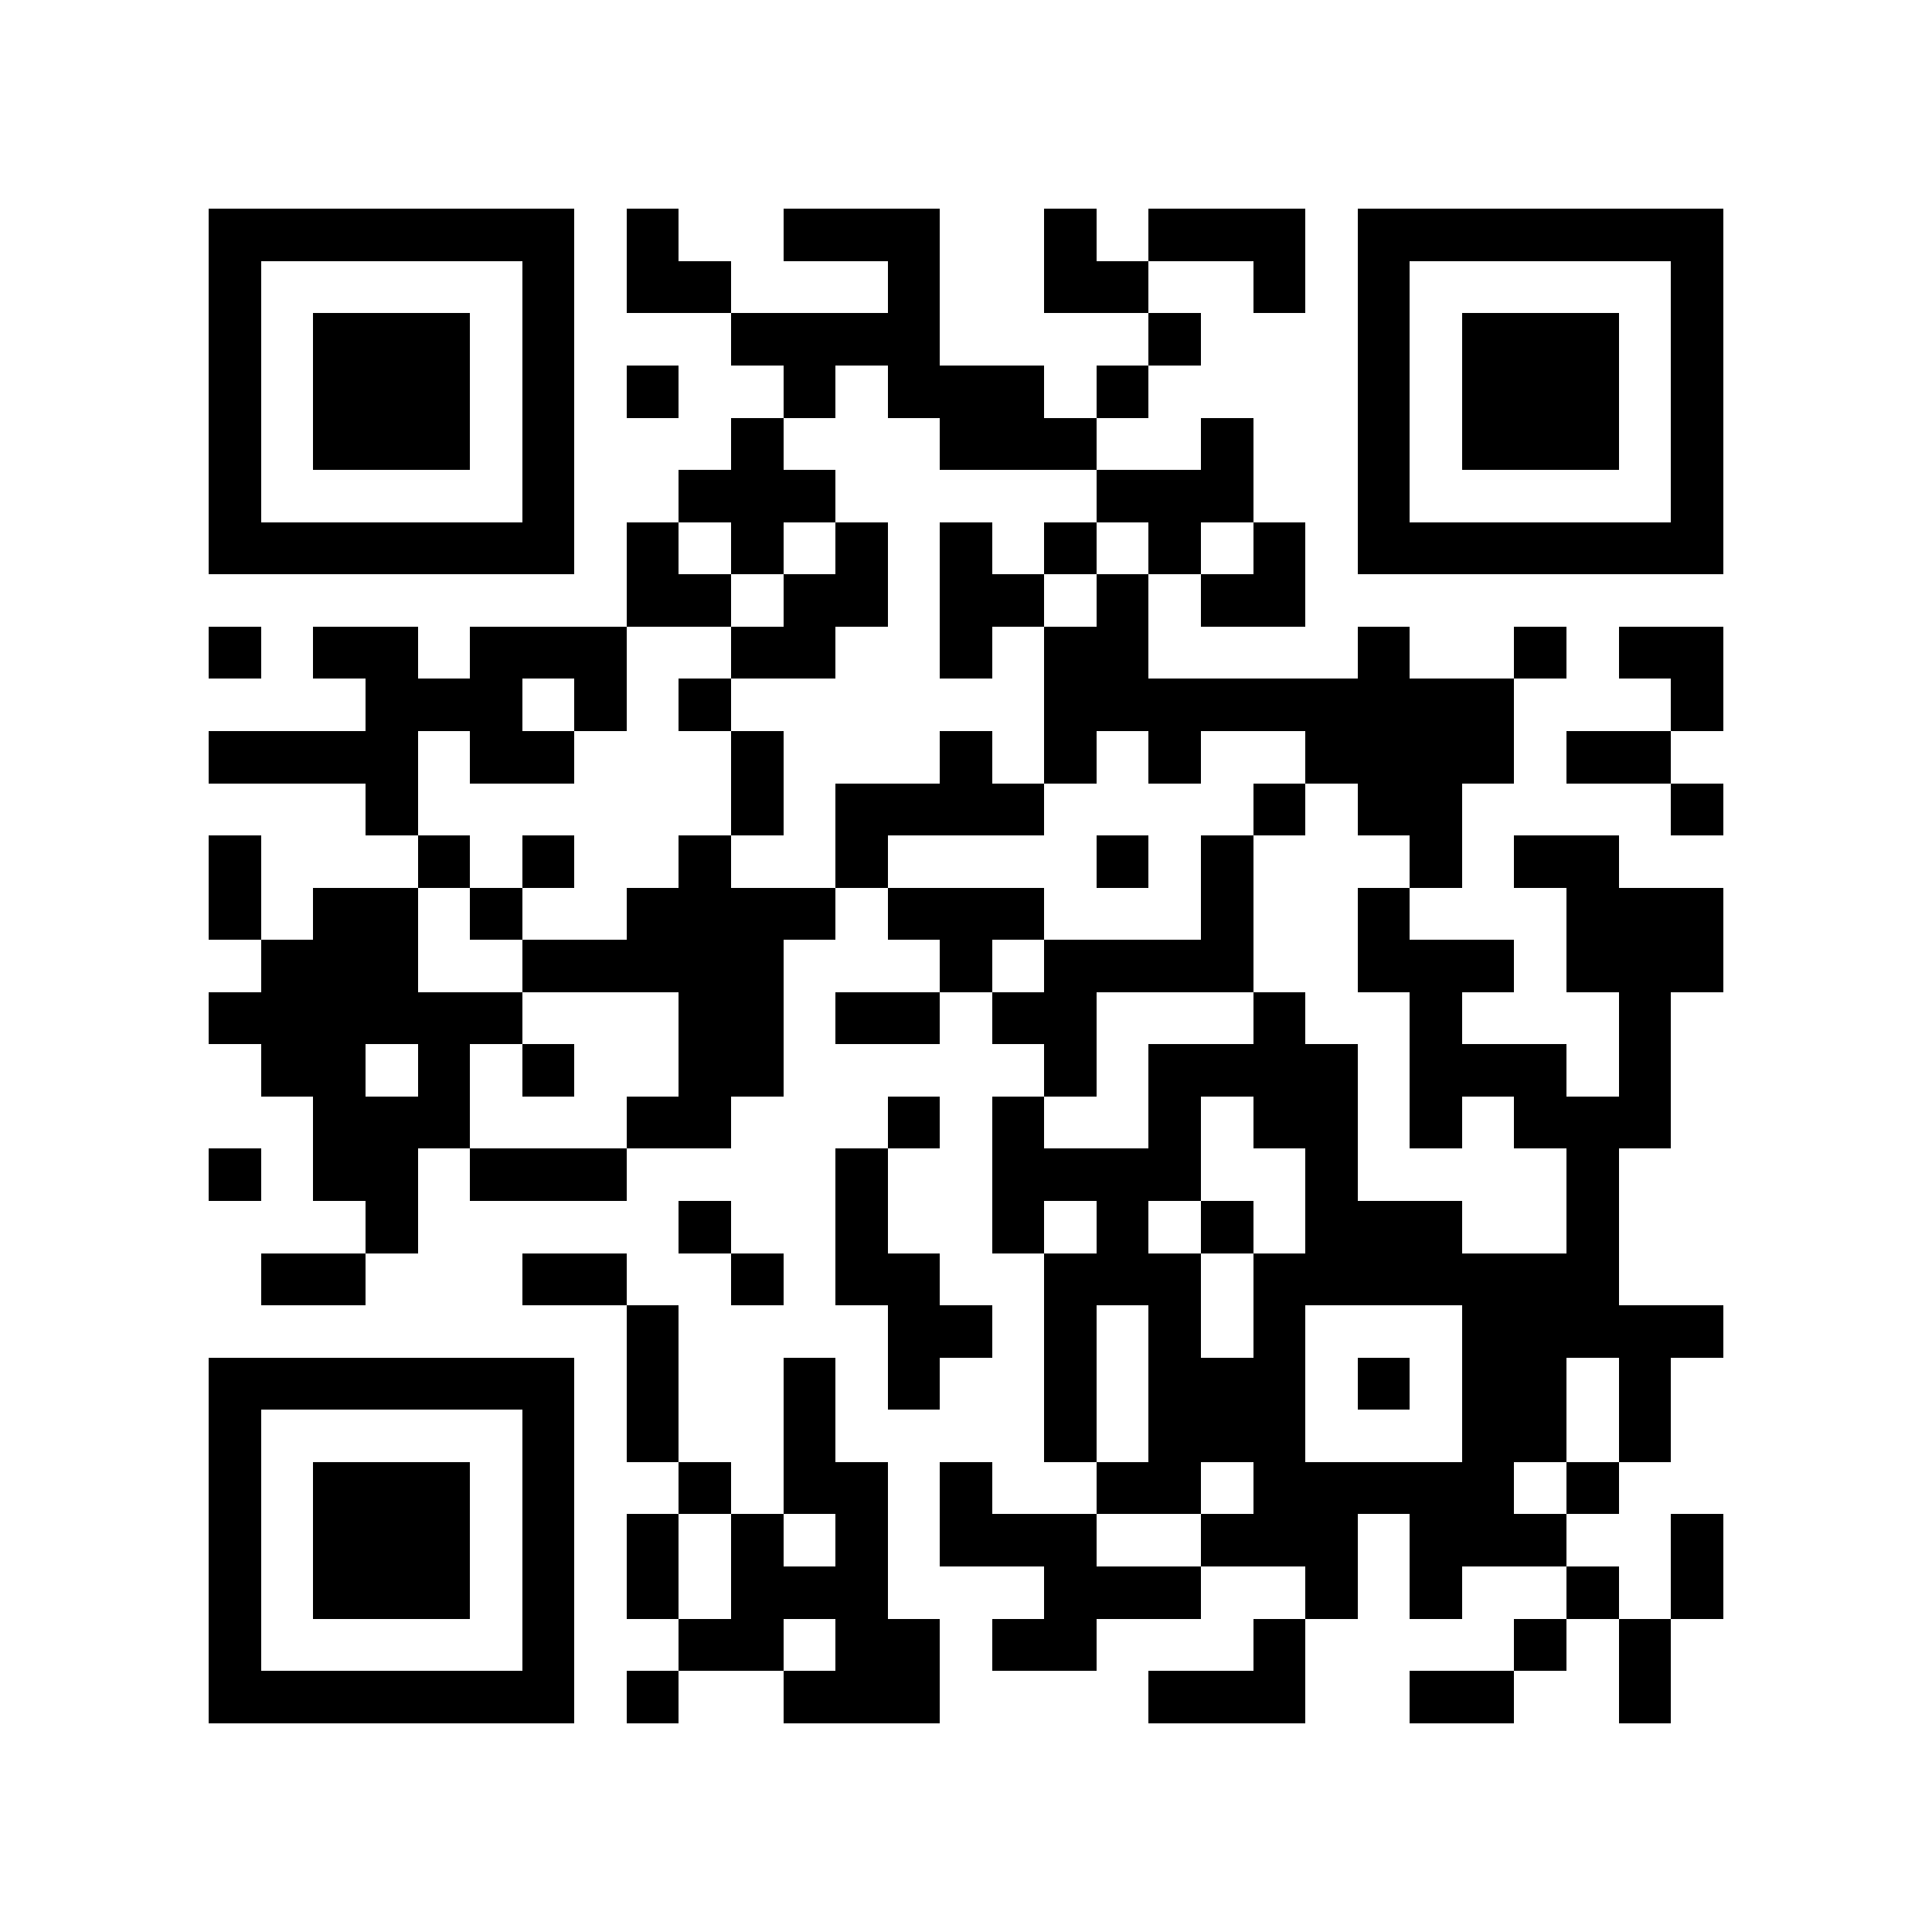 <?xml version="1.0" encoding="utf-8"?><!DOCTYPE svg PUBLIC "-//W3C//DTD SVG 1.1//EN" "http://www.w3.org/Graphics/SVG/1.1/DTD/svg11.dtd"><svg xmlns="http://www.w3.org/2000/svg" viewBox="0 0 37 37" shape-rendering="crispEdges"><path fill="#ffffff" d="M0 0h37v37H0z"/><path stroke="#000000" d="M4 4.5h7m1 0h1m2 0h3m2 0h1m1 0h3m1 0h7M4 5.5h1m5 0h1m1 0h2m3 0h1m2 0h2m2 0h1m1 0h1m5 0h1M4 6.5h1m1 0h3m1 0h1m3 0h4m4 0h1m3 0h1m1 0h3m1 0h1M4 7.5h1m1 0h3m1 0h1m1 0h1m2 0h1m1 0h3m1 0h1m4 0h1m1 0h3m1 0h1M4 8.5h1m1 0h3m1 0h1m3 0h1m3 0h3m2 0h1m2 0h1m1 0h3m1 0h1M4 9.5h1m5 0h1m2 0h3m5 0h3m2 0h1m5 0h1M4 10.5h7m1 0h1m1 0h1m1 0h1m1 0h1m1 0h1m1 0h1m1 0h1m1 0h7M12 11.5h2m1 0h2m1 0h2m1 0h1m1 0h2M4 12.5h1m1 0h2m1 0h3m2 0h2m2 0h1m1 0h2m4 0h1m2 0h1m1 0h2M7 13.5h3m1 0h1m1 0h1m6 0h9m3 0h1M4 14.5h4m1 0h2m3 0h1m3 0h1m1 0h1m1 0h1m2 0h4m1 0h2M7 15.5h1m6 0h1m1 0h4m4 0h1m1 0h2m4 0h1M4 16.5h1m3 0h1m1 0h1m2 0h1m2 0h1m4 0h1m1 0h1m3 0h1m1 0h2M4 17.5h1m1 0h2m1 0h1m2 0h4m1 0h3m3 0h1m2 0h1m3 0h3M5 18.5h3m2 0h5m3 0h1m1 0h4m2 0h3m1 0h3M4 19.5h6m3 0h2m1 0h2m1 0h2m3 0h1m2 0h1m3 0h1M5 20.5h2m1 0h1m1 0h1m2 0h2m5 0h1m1 0h4m1 0h3m1 0h1M6 21.5h3m3 0h2m3 0h1m1 0h1m2 0h1m1 0h2m1 0h1m1 0h3M4 22.5h1m1 0h2m1 0h3m4 0h1m2 0h4m2 0h1m4 0h1M7 23.5h1m5 0h1m2 0h1m2 0h1m1 0h1m1 0h1m1 0h3m2 0h1M5 24.5h2m3 0h2m2 0h1m1 0h2m2 0h3m1 0h7M12 25.5h1m4 0h2m1 0h1m1 0h1m1 0h1m3 0h5M4 26.5h7m1 0h1m2 0h1m1 0h1m2 0h1m1 0h3m1 0h1m1 0h2m1 0h1M4 27.5h1m5 0h1m1 0h1m2 0h1m4 0h1m1 0h3m3 0h2m1 0h1M4 28.5h1m1 0h3m1 0h1m2 0h1m1 0h2m1 0h1m2 0h2m1 0h5m1 0h1M4 29.5h1m1 0h3m1 0h1m1 0h1m1 0h1m1 0h1m1 0h3m2 0h3m1 0h3m2 0h1M4 30.5h1m1 0h3m1 0h1m1 0h1m1 0h3m3 0h3m2 0h1m1 0h1m2 0h1m1 0h1M4 31.5h1m5 0h1m2 0h2m1 0h2m1 0h2m3 0h1m4 0h1m1 0h1M4 32.5h7m1 0h1m2 0h3m4 0h3m2 0h2m2 0h1"/></svg>
